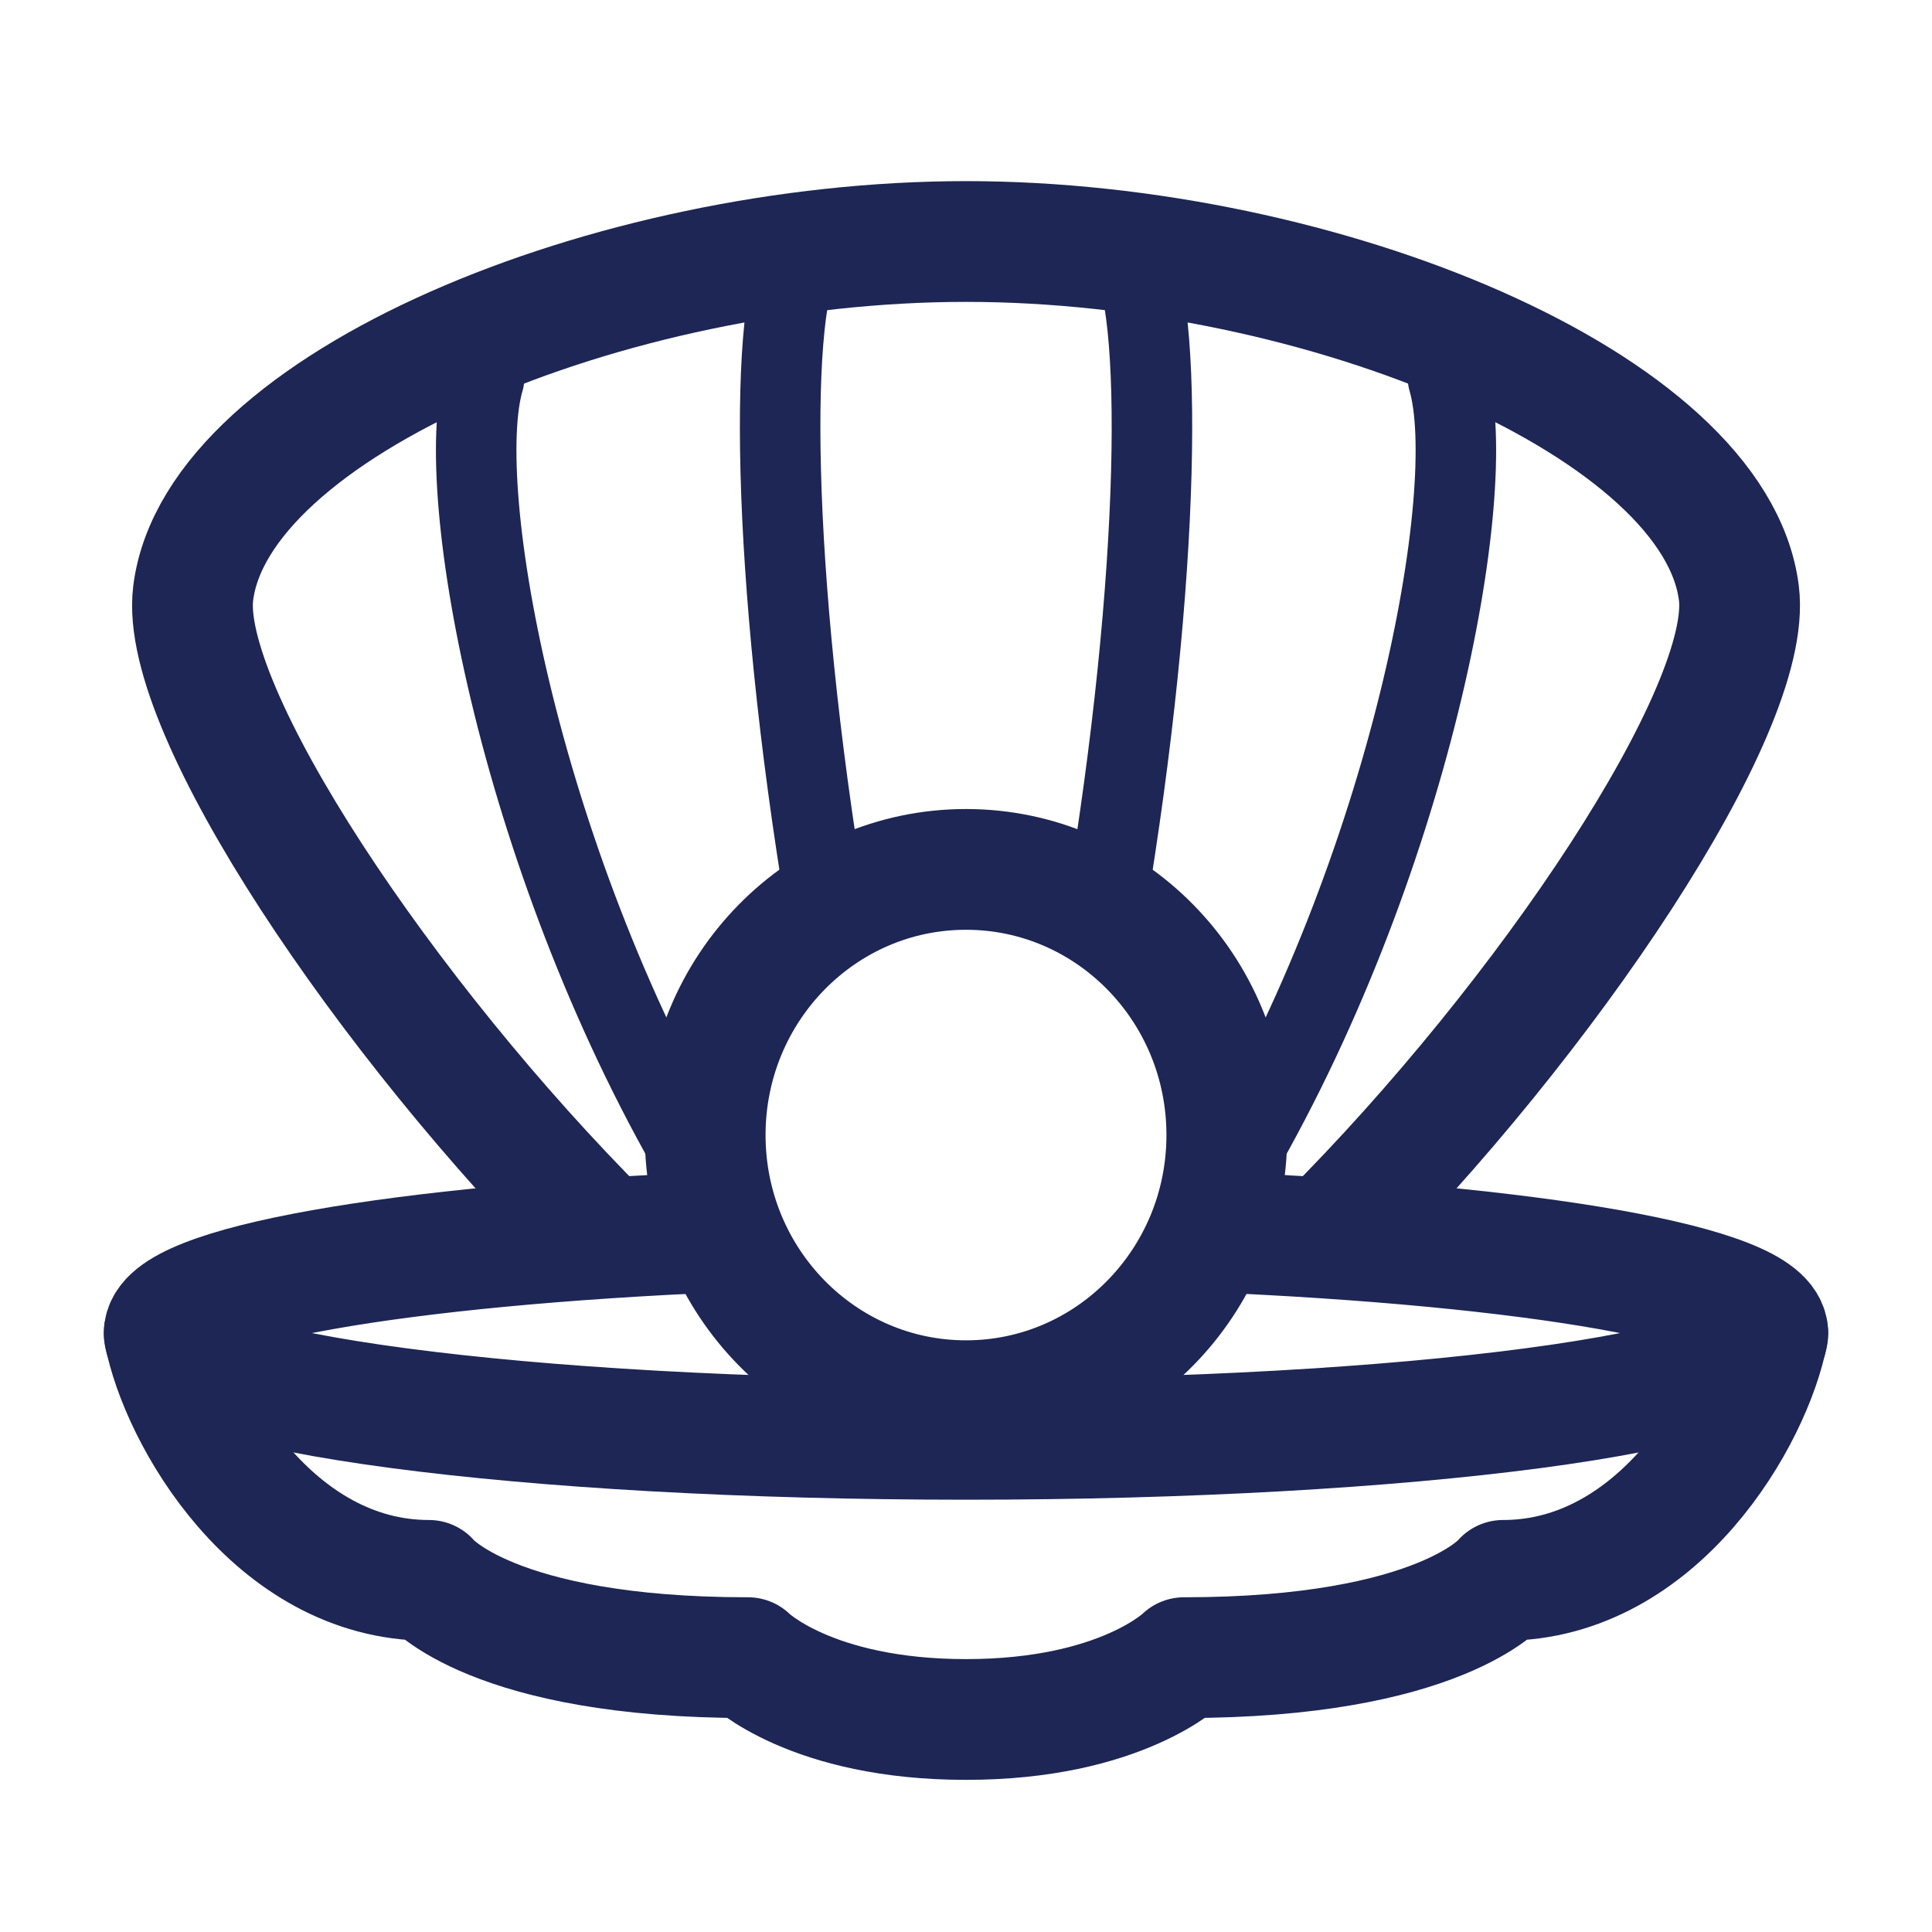 <svg width="24" height="24" viewBox="0 0 24 24" fill="none" xmlns="http://www.w3.org/2000/svg">
<path d="M16.5 15.358C19.205 12.653 21.783 8.814 21.601 7.368C21.309 5.038 16.436 3 12.001 3C7.566 3 2.692 5.038 2.4 7.368C2.218 8.814 4.796 12.653 7.501 15.358" stroke="#1D2654" stroke-width="1.5" stroke-linecap="round"/>
<path d="M9.983 3.12C9.547 3.717 9.567 7.102 10.265 11.281M6.012 4.712C5.604 6.088 6.482 10.812 8.762 14.625" stroke="#1D2654" stroke-linecap="round" stroke-linejoin="round"/>
<path d="M14.017 3.12C14.456 3.72 14.434 7.13 13.727 11.334M17.989 4.712C18.395 6.083 17.526 10.775 15.265 14.58" stroke="#1D2654" stroke-linecap="round" stroke-linejoin="round"/>
<path d="M2.04 16.56C2.233 17.584 3.394 19.632 5.328 19.632C5.328 19.632 6.101 20.592 9.292 20.592C9.292 20.592 10.066 21.36 12 21.36C13.934 21.36 14.708 20.592 14.708 20.592C17.899 20.592 18.672 19.632 18.672 19.632C20.606 19.632 21.767 17.584 21.96 16.56" stroke="#1D2654" stroke-width="1.5" stroke-linecap="round" stroke-linejoin="round"/>
<path d="M9 15.301C4.965 15.47 2.04 15.969 2.04 16.56C2.04 17.289 6.499 17.88 12 17.88C17.501 17.88 21.96 17.289 21.96 16.56C21.96 15.969 19.035 15.47 15 15.301" stroke="#1D2654" stroke-width="1.5"/>
<ellipse cx="12" cy="14.1" rx="3.24" ry="3.3" stroke="#1D2654" stroke-width="1.5"/>
</svg>
